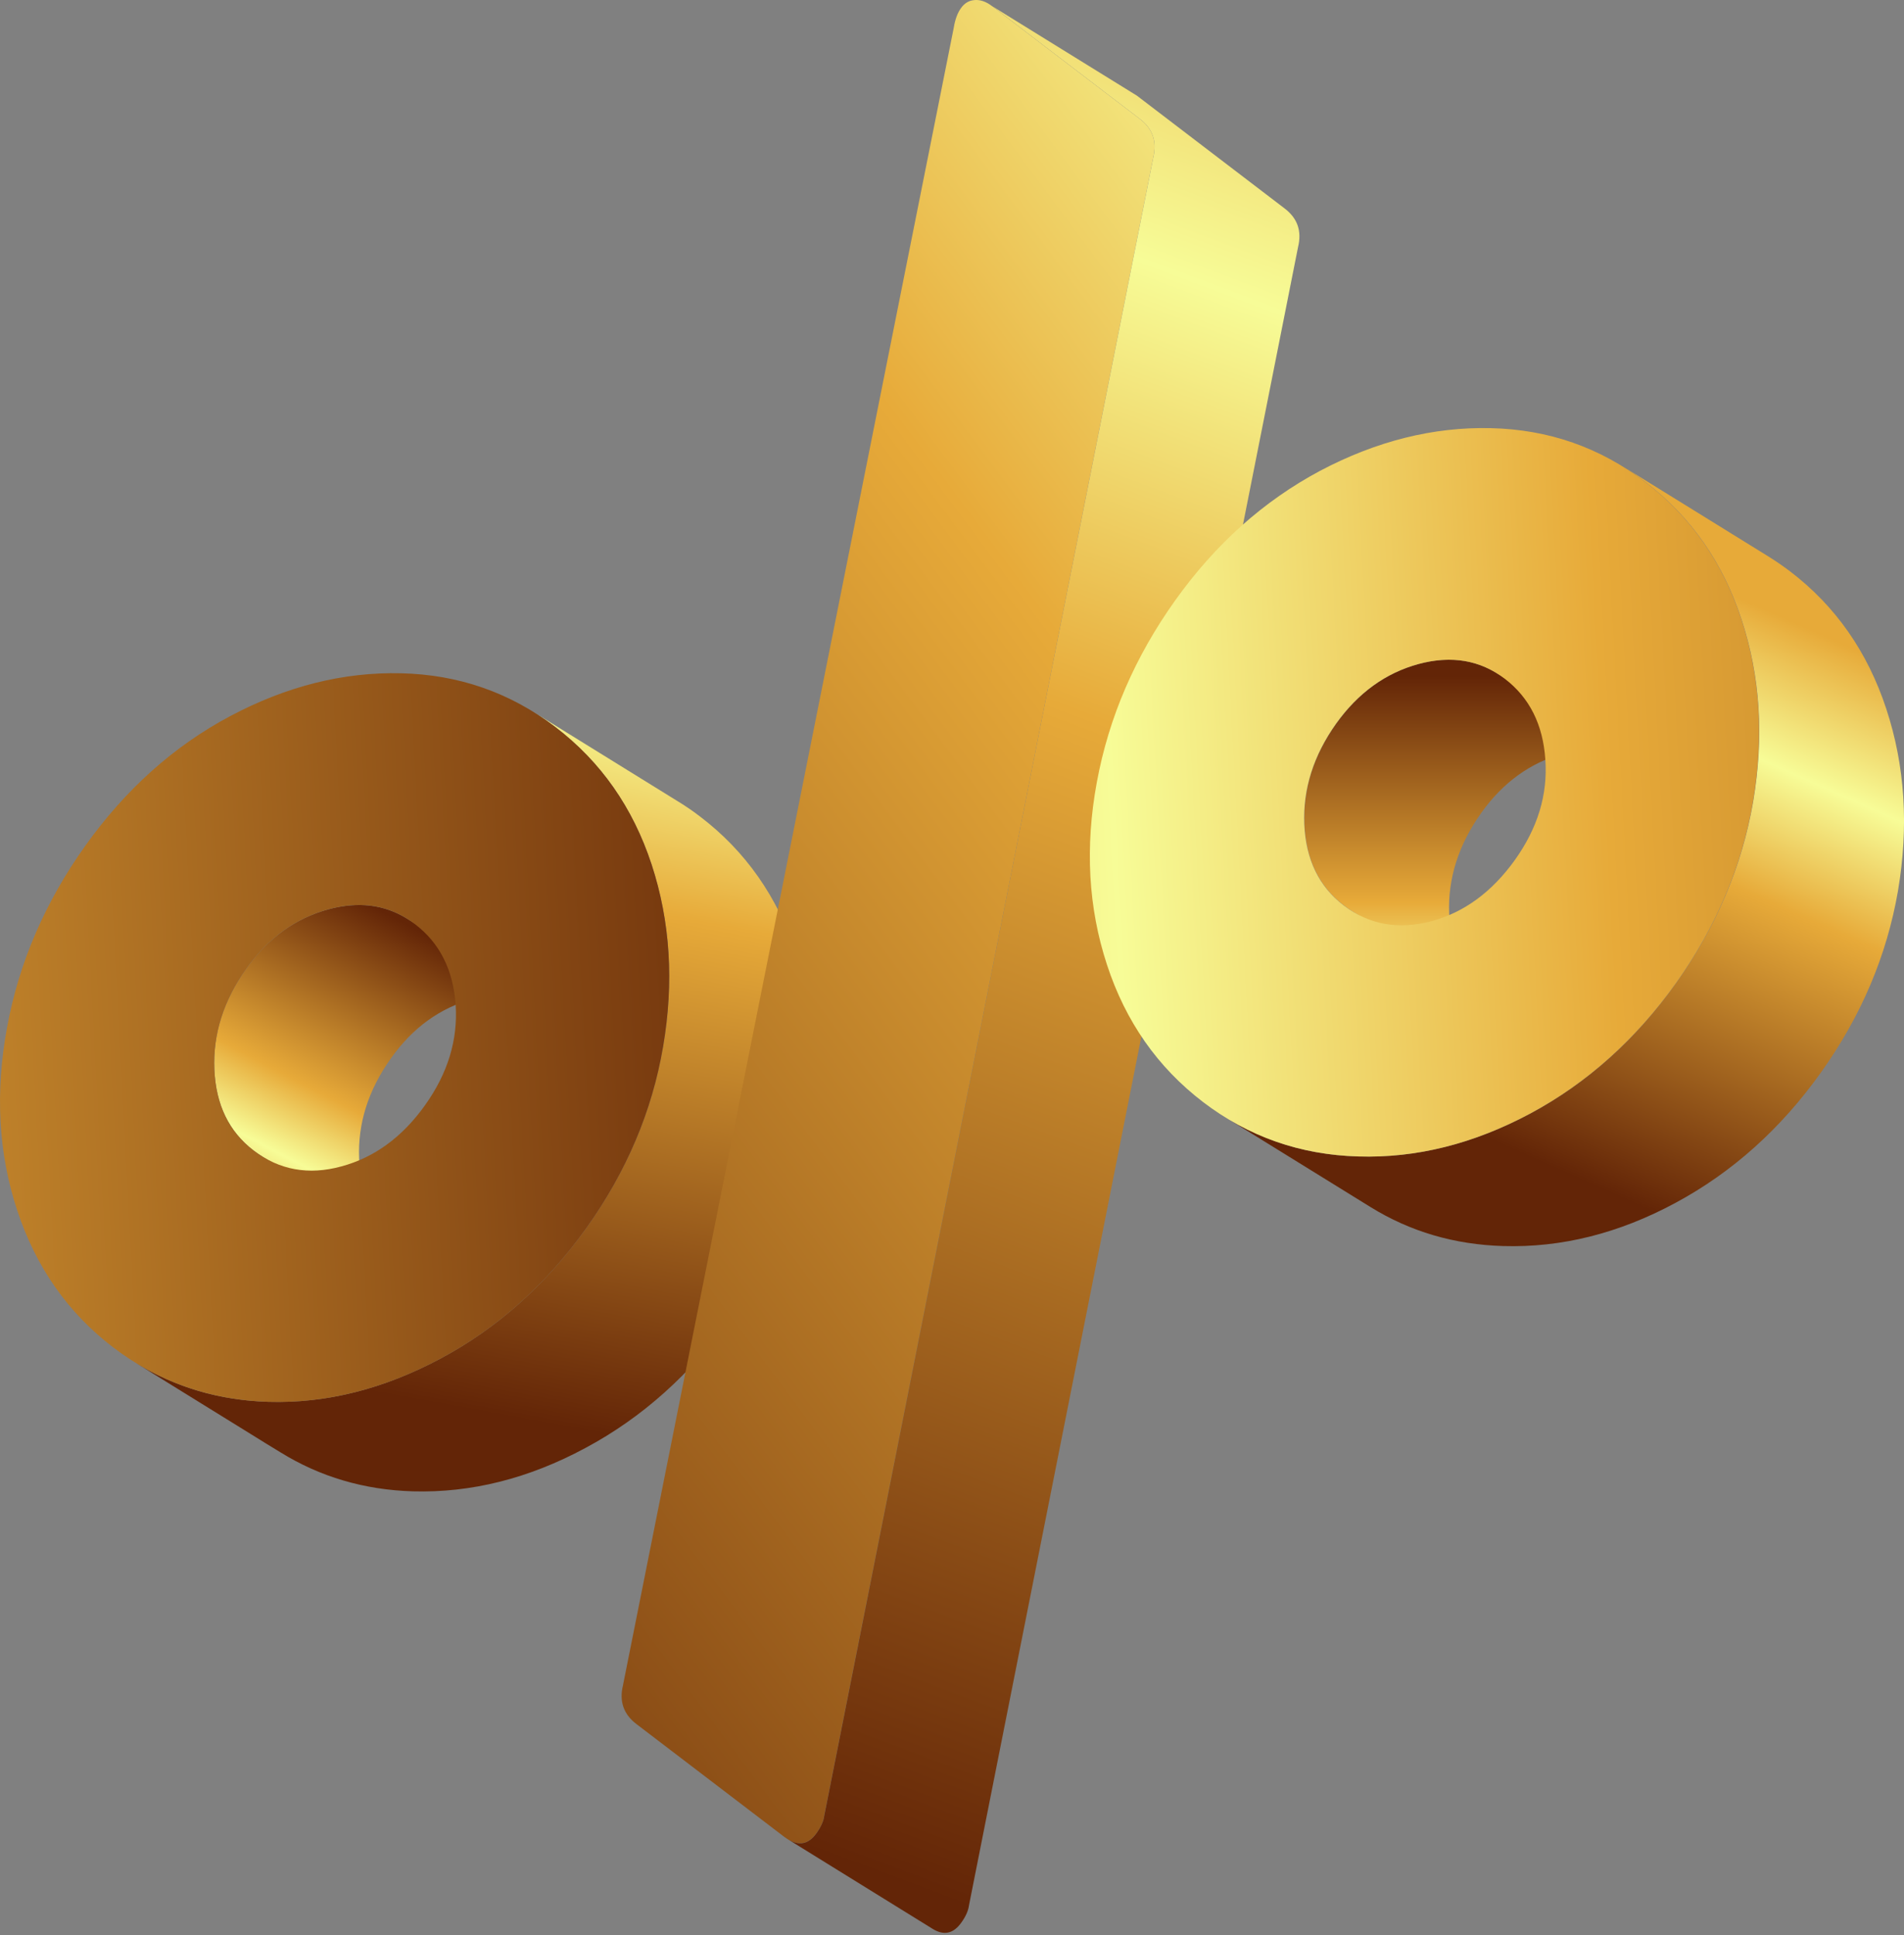 <svg width="62" height="63" viewBox="0 0 62 63" fill="none" xmlns="http://www.w3.org/2000/svg">
<rect x="0" y="0" width="62" height="63" fill="#808080" stroke="none"/>
<path d="M8.017 31.538C8.731 30.534 9.623 29.893 10.698 29.601C11.659 29.344 12.504 29.443 13.246 29.901L17.961 32.814C17.219 32.357 16.371 32.258 15.413 32.516C14.336 32.808 13.445 33.448 12.731 34.451C11.991 35.487 11.644 36.581 11.695 37.727C11.742 38.876 12.168 39.756 12.969 40.368C13.063 40.44 13.158 40.505 13.255 40.565L8.543 37.65C8.445 37.589 8.35 37.523 8.255 37.452C7.454 36.838 7.03 35.962 6.981 34.815C6.931 33.666 7.279 32.574 8.017 31.538Z" fill="url(#paint0_linear_6002_13894)"/>
<path d="M4.414 44.364C5.671 45.141 6.926 45.919 8.183 46.695C8.499 46.891 8.812 47.086 9.129 47.277C10.423 48.078 11.862 48.503 13.45 48.549C15.34 48.602 17.213 48.134 19.06 47.139C20.911 46.15 22.492 44.733 23.801 42.898C25.115 41.057 25.947 39.088 26.305 36.984C26.663 34.886 26.538 32.907 25.931 31.053C25.321 29.2 24.277 27.709 22.8 26.585C22.563 26.403 22.321 26.237 22.072 26.086L17.36 23.171C17.605 23.323 17.85 23.49 18.086 23.67C19.564 24.798 20.607 26.288 21.217 28.141C21.824 29.992 21.951 31.973 21.591 34.071C21.235 36.173 20.4 38.144 19.088 39.984C17.779 41.818 16.2 43.236 14.349 44.225C12.499 45.217 10.626 45.691 8.738 45.635C7.15 45.587 5.708 45.164 4.414 44.364Z" fill="url(#paint1_linear_6002_13894)"/>
<path d="M13.061 21.918C14.937 21.961 16.613 22.546 18.087 23.67C19.565 24.798 20.608 26.288 21.218 28.141C21.825 29.992 21.952 31.973 21.593 34.071C21.236 36.173 20.401 38.144 19.089 39.984C17.78 41.819 16.201 43.236 14.35 44.225C12.5 45.217 10.627 45.691 8.739 45.635C6.847 45.578 5.163 44.988 3.684 43.862C2.21 42.737 1.168 41.247 0.558 39.395C-0.055 37.54 -0.16 35.558 0.229 33.452C0.614 31.345 1.467 29.371 2.775 27.536C4.087 25.698 5.66 24.288 7.493 23.314C9.328 22.338 11.186 21.873 13.061 21.918ZM6.981 34.815C7.031 35.962 7.455 36.837 8.256 37.451C9.092 38.09 10.047 38.264 11.117 37.971C12.192 37.682 13.102 37.015 13.841 35.978C14.583 34.939 14.914 33.85 14.837 32.708C14.756 31.57 14.313 30.693 13.512 30.084C12.709 29.472 11.775 29.31 10.698 29.6C9.624 29.893 8.732 30.534 8.017 31.538C7.28 32.574 6.932 33.666 6.981 34.815Z" fill="url(#paint2_linear_6002_13894)"/>
<path d="M44.039 29.668L48.753 32.581C48.654 32.521 48.562 32.456 48.469 32.385C47.667 31.772 47.238 30.891 47.189 29.745C47.144 28.599 47.491 27.506 48.231 26.467C48.941 25.47 49.835 24.826 50.908 24.532C51.867 24.273 52.717 24.373 53.459 24.834L48.746 21.919C48.003 21.46 47.152 21.36 46.193 21.617C45.122 21.91 44.229 22.556 43.514 23.555C42.776 24.591 42.431 25.684 42.477 26.829C42.526 27.978 42.953 28.857 43.754 29.47C43.846 29.542 43.942 29.609 44.039 29.668Z" fill="url(#paint3_linear_6002_13894)"/>
<path d="M31.294 0.262C31.178 0.421 31.1 0.639 31.056 0.91L20.286 54.864C20.16 55.387 20.305 55.806 20.724 56.125L25.535 59.795C25.952 60.112 26.302 60.072 26.589 59.673C26.73 59.474 26.815 59.288 26.836 59.122L37.553 5.13C37.68 4.607 37.534 4.189 37.114 3.87L32.305 0.2C32.112 0.054 31.923 -0.014 31.738 0.002C31.557 0.014 31.409 0.1 31.294 0.262Z" fill="url(#paint4_linear_6002_13894)"/>
<path d="M26.591 59.673C26.732 59.474 26.817 59.288 26.838 59.122L37.554 5.13C37.681 4.607 37.535 4.189 37.116 3.87L32.307 0.2L37.021 3.114L41.83 6.785C42.248 7.102 42.397 7.519 42.268 8.045L31.551 62.037C31.529 62.204 31.447 62.389 31.304 62.588C31.046 62.952 30.733 63.018 30.366 62.79L25.656 59.876C26.02 60.102 26.332 60.039 26.591 59.673Z" fill="url(#paint5_linear_6002_13894)"/>
<path d="M39.91 36.378L44.624 39.292C45.919 40.094 47.359 40.517 48.948 40.564C50.84 40.62 52.708 40.156 54.561 39.157C56.408 38.163 57.99 36.746 59.297 34.911C60.609 33.073 61.44 31.107 61.804 29.002C62.159 26.9 62.035 24.932 61.422 23.073C60.814 21.224 59.77 19.73 58.296 18.605C58.059 18.425 57.816 18.259 57.566 18.104C56.311 17.328 55.054 16.55 53.798 15.773C53.482 15.58 53.168 15.385 52.854 15.189C53.104 15.345 53.345 15.512 53.582 15.694C55.056 16.817 56.1 18.307 56.708 20.159C57.322 22.014 57.444 23.988 57.09 26.089C56.728 28.195 55.895 30.157 54.583 31.999C53.273 33.833 51.695 35.25 49.846 36.244C47.991 37.238 46.127 37.706 44.231 37.648C42.645 37.604 41.205 37.18 39.91 36.378Z" fill="url(#paint6_linear_6002_13894)"/>
<path d="M35.716 25.466C36.104 23.359 36.955 21.387 38.263 19.552C39.576 17.712 41.146 16.31 42.984 15.328C44.82 14.358 46.672 13.894 48.546 13.938C50.427 13.981 52.099 14.565 53.576 15.694C55.05 16.816 56.094 18.307 56.703 20.158C57.316 22.014 57.438 23.988 57.084 26.088C56.722 28.194 55.889 30.157 54.578 31.999C53.267 33.832 51.689 35.249 49.84 36.244C47.985 37.237 46.121 37.705 44.226 37.647C42.335 37.593 40.651 37.002 39.178 35.878C37.7 34.749 36.654 33.261 36.047 31.408C35.438 29.555 35.326 27.576 35.716 25.466ZM49.33 27.995C50.072 26.955 50.402 25.87 50.321 24.728C50.245 23.588 49.804 22.712 49.005 22.1C48.205 21.489 47.264 21.326 46.187 21.617C45.116 21.909 44.223 22.556 43.508 23.554C42.77 24.591 42.425 25.683 42.471 26.828C42.521 27.977 42.947 28.857 43.748 29.47C44.582 30.104 45.535 30.278 46.612 29.989C47.686 29.7 48.589 29.029 49.33 27.995Z" fill="url(#paint7_linear_6002_13894)"/>
<defs>
<linearGradient id="paint0_linear_6002_13894" x1="8.713" y1="40.277" x2="13.877" y2="30.419" gradientUnits="userSpaceOnUse">
<stop stop-color="#E7AA39"/>
<stop offset="0.233" stop-color="#F7FC97"/>
<stop offset="0.446" stop-color="#E7AA39"/>
<stop offset="1" stop-color="#632507"/>
</linearGradient>
<linearGradient id="paint1_linear_6002_13894" x1="19.927" y1="15.601" x2="14.435" y2="45.744" gradientUnits="userSpaceOnUse">
<stop stop-color="#E7AA39"/>
<stop offset="0.233" stop-color="#F7FC97"/>
<stop offset="0.446" stop-color="#E7AA39"/>
<stop offset="1" stop-color="#632507"/>
</linearGradient>
<linearGradient id="paint2_linear_6002_13894" x1="-46.939" y1="36.879" x2="28.611" y2="32.83" gradientUnits="userSpaceOnUse">
<stop stop-color="#E7AA39"/>
<stop offset="0.233" stop-color="#F7FC97"/>
<stop offset="0.446" stop-color="#E7AA39"/>
<stop offset="1" stop-color="#632507"/>
</linearGradient>
<linearGradient id="paint3_linear_6002_13894" x1="47.967" y1="35.302" x2="47.965" y2="22.017" gradientUnits="userSpaceOnUse">
<stop stop-color="#E7AA39"/>
<stop offset="0.233" stop-color="#F7FC97"/>
<stop offset="0.446" stop-color="#E7AA39"/>
<stop offset="1" stop-color="#632507"/>
</linearGradient>
<linearGradient id="paint4_linear_6002_13894" x1="66.801" y1="1.808" x2="-0.223" y2="51.658" gradientUnits="userSpaceOnUse">
<stop stop-color="#E7AA39"/>
<stop offset="0.233" stop-color="#F7FC97"/>
<stop offset="0.446" stop-color="#E7AA39"/>
<stop offset="1" stop-color="#632507"/>
</linearGradient>
<linearGradient id="paint5_linear_6002_13894" x1="45.595" y1="-5.304" x2="21.689" y2="58.44" gradientUnits="userSpaceOnUse">
<stop stop-color="#E7AA39"/>
<stop offset="0.233" stop-color="#F7FC97"/>
<stop offset="0.446" stop-color="#E7AA39"/>
<stop offset="1" stop-color="#632507"/>
</linearGradient>
<linearGradient id="paint6_linear_6002_13894" x1="56.903" y1="19.586" x2="49.03" y2="37.317" gradientUnits="userSpaceOnUse">
<stop stop-color="#E7AA39"/>
<stop offset="0.233" stop-color="#F7FC97"/>
<stop offset="0.446" stop-color="#E7AA39"/>
<stop offset="1" stop-color="#632507"/>
</linearGradient>
<linearGradient id="paint7_linear_6002_13894" x1="18.616" y1="27.284" x2="94.177" y2="23.234" gradientUnits="userSpaceOnUse">
<stop stop-color="#E7AA39"/>
<stop offset="0.233" stop-color="#F7FC97"/>
<stop offset="0.446" stop-color="#E7AA39"/>
<stop offset="1" stop-color="#632507"/>
</linearGradient>
</defs>
</svg>
